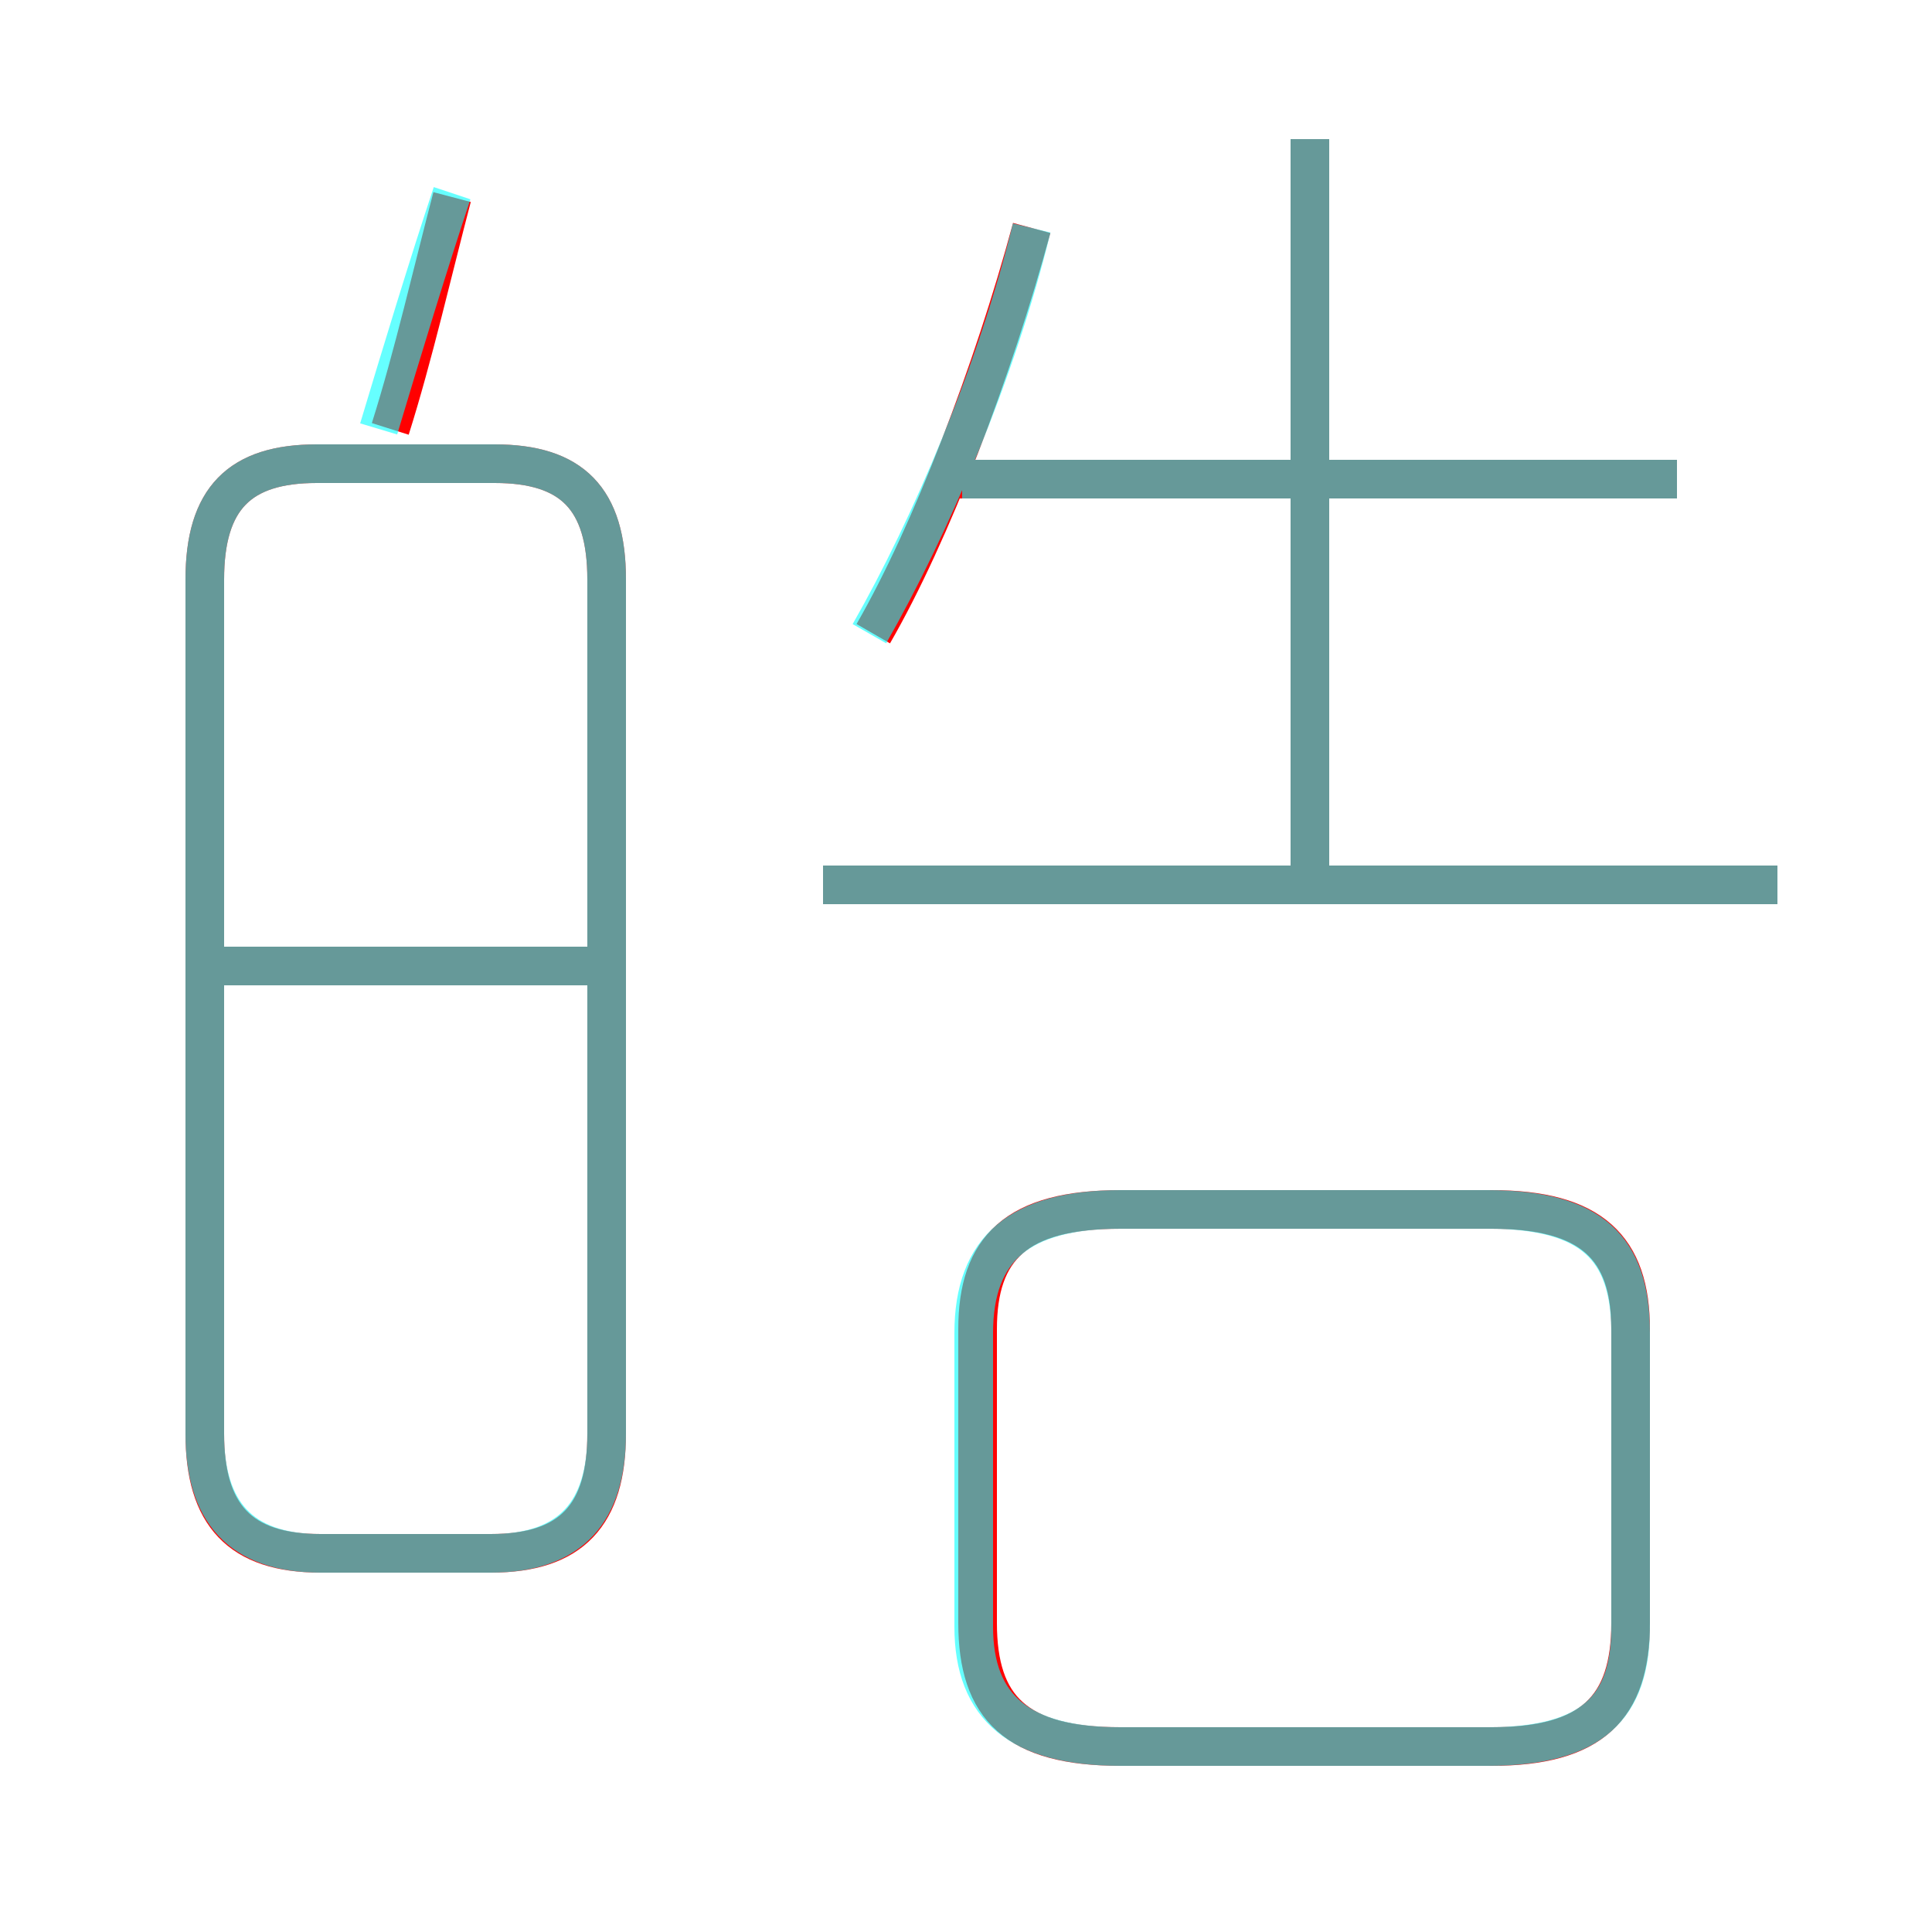 <?xml version='1.0' encoding='utf8'?>
<svg viewBox="0.0 -6.0 50.0 50.0" version="1.1" xmlns="http://www.w3.org/2000/svg">
<rect x="0.0" y="-6.0" width="50.0" height="50.0" fill="#333333" stroke="none"/>
<rect x="-1000" y="-1000" width="2000" height="2000" stroke="white" fill="white"/>
<g style="fill:none;stroke:rgba(255, 0, 0, 1);  stroke-width:1"><path d="M 8.3 -3.8 L 12.7 -3.8 C 14.8 -3.8 15.7 -4.8 15.7 -6.9 L 15.7 -29.0 C 15.7 -31.1 14.8 -32.0 12.8 -32.0 L 8.2 -32.0 C 6.2 -32.0 5.3 -31.1 5.3 -29.0 L 5.3 -6.9 C 5.3 -4.8 6.2 -3.8 8.3 -3.8 Z M 15.4 -19.0 L 5.5 -19.0 M 29.0 1.2 L 38.6 1.2 C 41.2 1.2 42.2 0.2 42.2 -2.0 L 42.2 -9.6 C 42.2 -11.7 41.2 -12.7 38.6 -12.7 L 29.0 -12.7 C 26.3 -12.7 25.3 -11.7 25.3 -9.6 L 25.3 -2.0 C 25.3 0.2 26.3 1.2 29.0 1.2 Z M 10.1 -32.9 C 10.7 -34.8 11.2 -37.0 11.7 -38.9 M 46.0 -21.1 L 21.3 -21.1 M 22.6 -27.6 C 24.1 -30.2 25.7 -34.4 26.7 -38.1 M 33.9 -21.4 L 33.9 -40.4 M 43.4 -31.6 L 24.6 -31.6" transform="translate(0.0 38.0)" />
</g>
<g style="fill:none;stroke:rgba(0, 255, 255, 0.6);  stroke-width:1">
<path d="M 8.3 -3.8 L 12.7 -3.8 C 14.8 -3.8 15.7 -4.9 15.7 -6.9 L 15.7 -29.0 C 15.7 -31.1 14.8 -32.0 12.8 -32.0 L 8.2 -32.0 C 6.2 -32.0 5.3 -31.1 5.3 -29.0 L 5.3 -6.9 C 5.3 -4.9 6.2 -3.8 8.3 -3.8 Z M 15.2 -19.0 L 5.5 -19.0 M 29.0 1.2 L 38.5 1.2 C 41.2 1.2 42.2 0.2 42.2 -1.9 L 42.2 -9.5 C 42.2 -11.7 41.2 -12.7 38.5 -12.7 L 29.0 -12.7 C 26.4 -12.7 25.2 -11.7 25.2 -9.5 L 25.2 -1.9 C 25.2 0.2 26.4 1.2 29.0 1.2 Z M 9.8 -32.9 C 10.4 -34.9 11.1 -37.2 11.7 -39.0 M 46.0 -21.1 L 21.3 -21.1 M 22.5 -27.6 C 24.1 -30.4 25.8 -34.4 26.7 -38.1 M 43.4 -31.6 L 24.9 -31.6 M 33.9 -21.6 L 33.9 -40.4" transform="translate(0.0 38.0)" />
</g>
</svg>